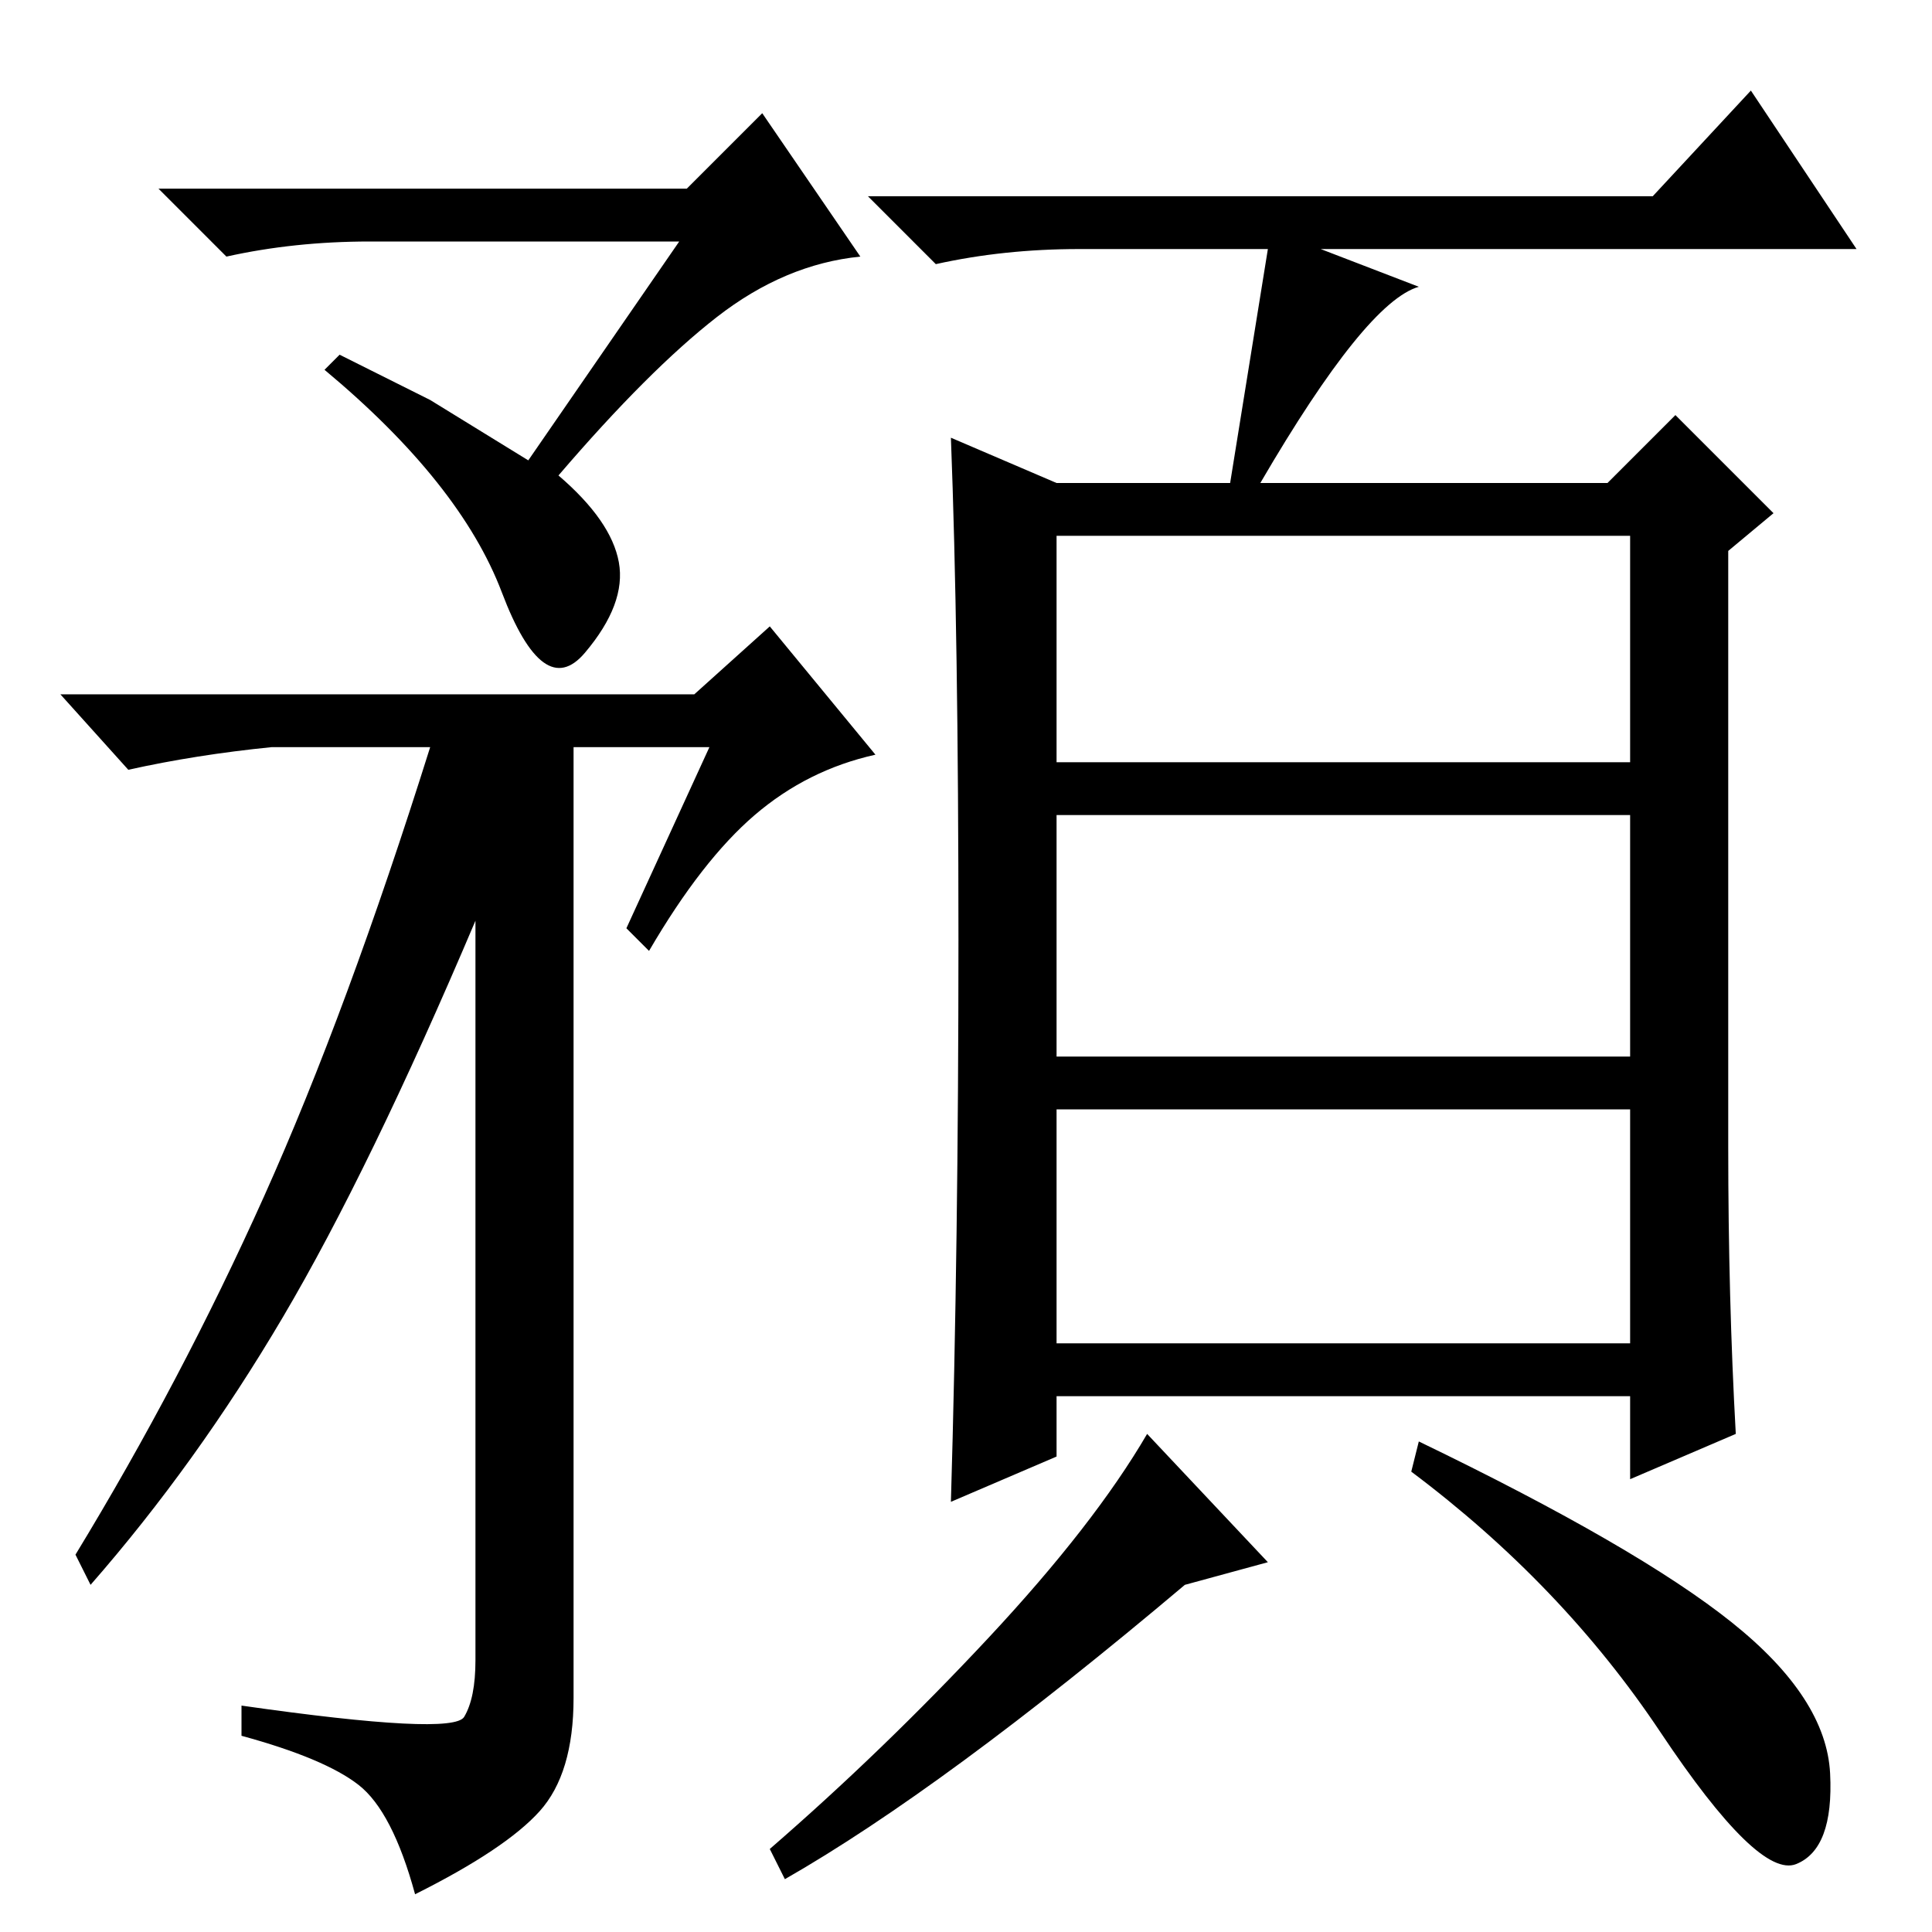 <?xml version="1.0" standalone="no"?>
<!DOCTYPE svg PUBLIC "-//W3C//DTD SVG 1.1//EN" "http://www.w3.org/Graphics/SVG/1.1/DTD/svg11.dtd" >
<svg xmlns="http://www.w3.org/2000/svg" xmlns:xlink="http://www.w3.org/1999/xlink" version="1.1" viewBox="0 -36 256 256">
  <g transform="matrix(1 0 0 -1 0 220)">
   <path fill="currentColor"
d="M90 224h-41q-10 0 -19 -2l-9 9h70l10 10l13 -19q-10 -1 -19 -8t-21 -21q7 -6 8 -11.5t-4.5 -12t-11 8t-23.5 29.5l2 2l12 -6t13 -8zM94 157h-18v-126q0 -10 -4.5 -15t-16.5 -11q-3 11 -7.5 14.5t-15.5 6.5v4q28 -4 29.5 -1.5t1.5 7.5v98q-14 -33 -25.5 -52.5t-25.5 -35.5
l-2 4q14 23 25 47.5t22 59.5h-21q-10 -1 -19 -3l-9 10h84l10 9l14 -17q-9 -2 -16 -8t-14 -18l-3 3zM140 155h76v30h-76v-30zM140 116h76v32h-76v-32zM140 78h76v31h-76v-31zM188 218q-7 -2 -21 -26h46l9 9l13 -13l-6 -5v-79q0 -20 1 -38l-14 -6v11h-76v-8l-14 -6
q1 34 1 74.5t-1 66.5l14 -6h23l5 31h-25q-10 0 -19 -2l-9 9h104l13 14l14 -21h-71zM168 49l-11 -3q-32 -27 -53 -39l-2 4q15 13 29 28t21 27zM229.5 41q12.5 -10 13 -20t-4.5 -12t-18 17.5t-33 34.5l1 4q29 -14 41.5 -24z" />
  </g>

</svg>
